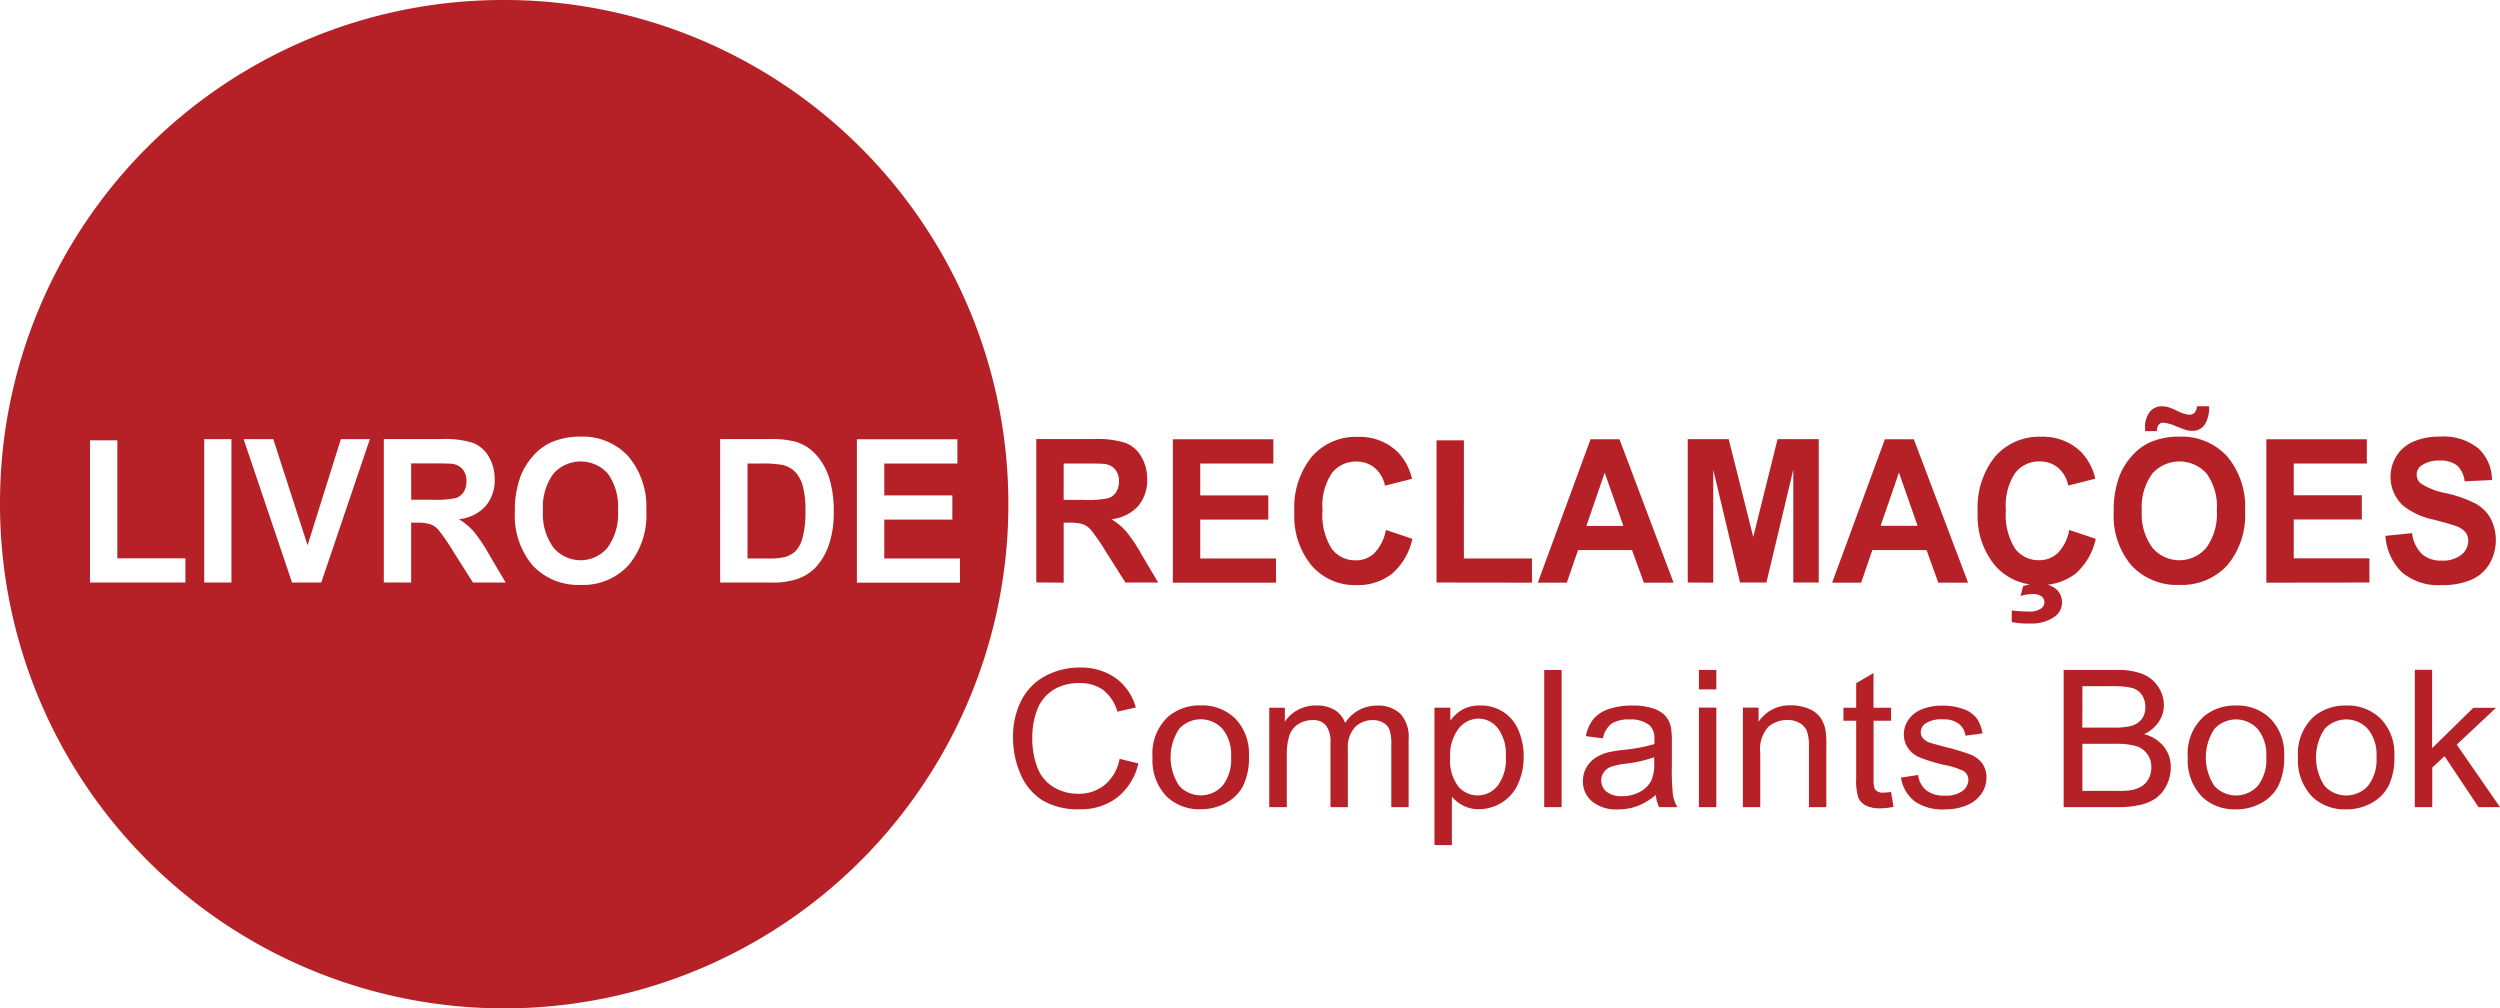 <svg id="Component_4_50" data-name="Component 4 – 50" xmlns="http://www.w3.org/2000/svg" width="77.128" height="31.109" viewBox="0 0 77.128 31.109">
  <path id="Path_1" data-name="Path 1" d="M15.472,0A15.555,15.555,0,1,1,0,15.554,15.514,15.514,0,0,1,15.472,0ZM5.72,17.972v-.746h-2.1V13.584H2.777v4.388Zm1.42,0V13.548H6.3v4.424Zm2.771,0,1.5-4.424h-.895L9.489,16.822,8.431,13.548H7.516L9.01,17.972Zm2.774,0V16.125h.172a1.321,1.321,0,0,1,.425.05.647.647,0,0,1,.254.184,6.264,6.264,0,0,1,.445.65l.61.963H15.6l-.51-.864a5.02,5.02,0,0,0-.48-.717,1.967,1.967,0,0,0-.452-.372,1.3,1.3,0,0,0,.827-.408,1.224,1.224,0,0,0,.276-.823,1.339,1.339,0,0,0-.182-.7.979.979,0,0,0-.486-.424,2.887,2.887,0,0,0-.975-.119H11.841v4.424Zm0-3.676h.659q.513,0,.616.015a.506.506,0,0,1,.318.173.547.547,0,0,1,.113.36.6.6,0,0,1-.085.332.46.46,0,0,1-.237.188,3.047,3.047,0,0,1-.758.054h-.625Zm3.749,3.149a1.915,1.915,0,0,0,1.483.6,1.894,1.894,0,0,0,1.472-.605,2.4,2.4,0,0,0,.55-1.676,2.408,2.408,0,0,0-.555-1.686,1.906,1.906,0,0,0-1.478-.607,2.2,2.2,0,0,0-.9.175,1.641,1.641,0,0,0-.541.4,2.085,2.085,0,0,0-.389.606,2.971,2.971,0,0,0-.191,1.135A2.367,2.367,0,0,0,16.434,17.445Zm.639-2.83a1.124,1.124,0,0,1,1.678-.005,1.733,1.733,0,0,1,.314,1.134,1.759,1.759,0,0,1-.323,1.154,1.087,1.087,0,0,1-1.662,0,1.721,1.721,0,0,1-.328-1.139A1.738,1.738,0,0,1,17.073,14.615Zm5.144,3.357h1.588a2.38,2.38,0,0,0,.747-.095,1.454,1.454,0,0,0,.594-.353,1.974,1.974,0,0,0,.447-.781,3.058,3.058,0,0,0,.129-.942,3.459,3.459,0,0,0-.137-1.046,1.977,1.977,0,0,0-.4-.717,1.386,1.386,0,0,0-.63-.407,2.876,2.876,0,0,0-.8-.085H22.217ZM23.44,14.3a3.642,3.642,0,0,1,.693.042.8.8,0,0,1,.391.208,1.034,1.034,0,0,1,.239.429,2.781,2.781,0,0,1,.086.787,3.034,3.034,0,0,1-.086.811.952.952,0,0,1-.22.427.765.765,0,0,1-.341.184,2.186,2.186,0,0,1-.51.042h-.63V14.3Zm6.176,3.676v-.746H27.281v-1.2h2.1v-.746h-2.1V14.3h2.255v-.748h-3.1v4.424Zm3.2,0V16.125h.172a1.328,1.328,0,0,1,.425.05.653.653,0,0,1,.254.184,6.308,6.308,0,0,1,.444.65l.61.963h1.01l-.511-.864a4.949,4.949,0,0,0-.48-.717,1.944,1.944,0,0,0-.452-.372,1.3,1.3,0,0,0,.827-.408,1.22,1.22,0,0,0,.277-.823,1.331,1.331,0,0,0-.182-.7.975.975,0,0,0-.486-.424,2.885,2.885,0,0,0-.974-.119H31.971v4.424Zm0-3.676h.658q.513,0,.616.015a.506.506,0,0,1,.318.173.552.552,0,0,1,.113.36.6.6,0,0,1-.086.332.456.456,0,0,1-.237.188,3.039,3.039,0,0,1-.758.054h-.625Zm6.55,3.676v-.746H37.029v-1.2h2.1v-.746h-2.1V14.3h2.255v-.748h-3.1v4.424Zm3.042-.915a.822.822,0,0,1-.579.226.9.9,0,0,1-.742-.356,1.941,1.941,0,0,1-.285-1.194,1.807,1.807,0,0,1,.29-1.144.927.927,0,0,1,.754-.353.853.853,0,0,1,.571.2.947.947,0,0,1,.31.544l.835-.211a1.779,1.779,0,0,0-.428-.815,1.684,1.684,0,0,0-1.246-.48,1.8,1.8,0,0,0-1.417.611,2.51,2.51,0,0,0-.539,1.715,2.388,2.388,0,0,0,.536,1.647,1.754,1.754,0,0,0,1.369.6,1.716,1.716,0,0,0,1.11-.352,1.963,1.963,0,0,0,.626-1.076l-.817-.274A1.341,1.341,0,0,1,42.406,17.057Zm4.855.915v-.746h-2.1V13.584h-.844v4.388Zm2.7-4.424h-.892l-1.628,4.424h.895l.346-1.005H50.35l.365,1.005h.917Zm-1.021,2.673.565-1.641.576,1.641Zm3.914,1.751V14.49l.827,3.482h.813l.829-3.482v3.482h.785V13.548H54.84l-.75,3.018-.758-3.018H52.069v4.424Zm6.188-4.424h-.893l-1.627,4.424h.895l.345-1.005h1.672l.364,1.005h.918ZM58.02,16.221l.565-1.641.575,1.641Zm5.469.836a.821.821,0,0,1-.579.226.9.9,0,0,1-.741-.356,1.935,1.935,0,0,1-.285-1.194,1.807,1.807,0,0,1,.289-1.144.927.927,0,0,1,.754-.353.856.856,0,0,1,.572.2.951.951,0,0,1,.309.544l.835-.211a1.763,1.763,0,0,0-.428-.815,1.683,1.683,0,0,0-1.245-.48,1.8,1.8,0,0,0-1.418.611,2.51,2.51,0,0,0-.538,1.715,2.388,2.388,0,0,0,.536,1.647,1.754,1.754,0,0,0,1.369.6A1.72,1.72,0,0,0,64.03,17.7a1.973,1.973,0,0,0,.626-1.076l-.818-.274A1.341,1.341,0,0,1,63.489,17.057Zm-.869,2.178a1.218,1.218,0,0,0,.792-.227.546.546,0,0,0,.021-.835.791.791,0,0,0-.542-.166,1.405,1.405,0,0,0-.479.08l-.074.3a1.225,1.225,0,0,1,.373-.06.415.415,0,0,1,.273.074.229.229,0,0,1-.005.366.606.606,0,0,1-.377.1,4.659,4.659,0,0,1-.538-.034v.357A2.4,2.4,0,0,0,62.619,19.236Zm3.139-1.79a1.914,1.914,0,0,0,1.482.6,1.894,1.894,0,0,0,1.472-.605,2.4,2.4,0,0,0,.55-1.676,2.411,2.411,0,0,0-.554-1.686,1.906,1.906,0,0,0-1.478-.607,2.2,2.2,0,0,0-.9.175,1.649,1.649,0,0,0-.541.4,2.1,2.1,0,0,0-.389.606,2.972,2.972,0,0,0-.19,1.135A2.367,2.367,0,0,0,65.758,17.445Zm.639-2.83a1.123,1.123,0,0,1,1.678-.005,1.729,1.729,0,0,1,.315,1.134,1.759,1.759,0,0,1-.324,1.154,1.086,1.086,0,0,1-1.661,0,1.721,1.721,0,0,1-.328-1.139A1.734,1.734,0,0,1,66.4,14.615ZM66.6,13.1a.176.176,0,0,1,.142-.059,1.19,1.19,0,0,1,.383.106c.175.071.284.112.328.123a.848.848,0,0,0,.191.022.447.447,0,0,0,.363-.175.955.955,0,0,0,.145-.583h-.372a.339.339,0,0,1-.077.2.21.21,0,0,1-.153.061.914.914,0,0,1-.355-.107,2.242,2.242,0,0,0-.313-.13.711.711,0,0,0-.185-.023.468.468,0,0,0-.373.171.729.729,0,0,0-.145.487c0,.027,0,.063,0,.108h.366A.318.318,0,0,1,66.6,13.1Zm6.5,4.872v-.746H70.765v-1.2h2.1v-.746h-2.1V14.3H73.02v-.748h-3.1v4.424Zm1.009-.309a1.746,1.746,0,0,0,1.217.388,2.238,2.238,0,0,0,.91-.162A1.213,1.213,0,0,0,76.8,17.4a1.462,1.462,0,0,0,.032-1.417,1.2,1.2,0,0,0-.462-.45,3.951,3.951,0,0,0-.911-.319,2.15,2.15,0,0,1-.776-.3.348.348,0,0,1-.125-.269.329.329,0,0,1,.135-.275.925.925,0,0,1,.576-.16.814.814,0,0,1,.534.15.769.769,0,0,1,.233.489l.844-.039a1.325,1.325,0,0,0-.418-.975,1.705,1.705,0,0,0-1.186-.365,1.975,1.975,0,0,0-.822.155,1.146,1.146,0,0,0-.522.447,1.212,1.212,0,0,0,.2,1.522,2.243,2.243,0,0,0,.953.438q.527.138.676.193a.7.7,0,0,1,.3.192.417.417,0,0,1,.087.267.552.552,0,0,1-.207.427.9.9,0,0,1-.614.183.877.877,0,0,1-.612-.205,1.08,1.08,0,0,1-.3-.642l-.822.085A1.727,1.727,0,0,0,74.11,17.663ZM34.081,24.217a1.27,1.27,0,0,1-.823.272,1.446,1.446,0,0,1-.743-.2,1.181,1.181,0,0,1-.506-.6,2.5,2.5,0,0,1-.162-.942,2.449,2.449,0,0,1,.137-.812,1.245,1.245,0,0,1,.476-.627,1.447,1.447,0,0,1,.843-.233,1.2,1.2,0,0,1,.728.21,1.3,1.3,0,0,1,.442.672l.569-.13a1.672,1.672,0,0,0-.623-.909,1.837,1.837,0,0,0-1.1-.323,2.235,2.235,0,0,0-1.061.255,1.754,1.754,0,0,0-.742.747,2.417,2.417,0,0,0-.262,1.152,2.784,2.784,0,0,0,.231,1.134,1.755,1.755,0,0,0,.674.806,2.133,2.133,0,0,0,1.15.278,1.845,1.845,0,0,0,1.157-.362,1.877,1.877,0,0,0,.655-1.052l-.579-.142A1.373,1.373,0,0,1,34.081,24.217Zm1.891.336a1.452,1.452,0,0,0,1.076.413,1.6,1.6,0,0,0,.765-.188,1.279,1.279,0,0,0,.535-.527,1.974,1.974,0,0,0,.183-.931,1.545,1.545,0,0,0-.415-1.144,1.449,1.449,0,0,0-1.069-.414,1.506,1.506,0,0,0-1,.341,1.551,1.551,0,0,0-.49,1.261A1.615,1.615,0,0,0,35.972,24.552Zm.408-2.069a.905.905,0,0,1,1.333,0,1.234,1.234,0,0,1,.267.861,1.31,1.31,0,0,1-.266.9.907.907,0,0,1-1.334,0,1.593,1.593,0,0,1,0-1.762ZM39.7,24.9v-1.59a1.861,1.861,0,0,1,.086-.641.664.664,0,0,1,.28-.337.8.8,0,0,1,.42-.116.505.505,0,0,1,.429.173.851.851,0,0,1,.132.52V24.9h.536v-1.78a.926.926,0,0,1,.221-.688.764.764,0,0,1,.555-.216.609.609,0,0,1,.323.085.437.437,0,0,1,.189.221,1.387,1.387,0,0,1,.052.449V24.9h.535v-2.1a1.057,1.057,0,0,0-.254-.778.983.983,0,0,0-.725-.253,1.147,1.147,0,0,0-.98.537.77.77,0,0,0-.318-.4,1.076,1.076,0,0,0-.578-.141,1.157,1.157,0,0,0-.564.137,1.117,1.117,0,0,0-.4.363v-.43h-.481V24.9Zm5.092,1.174V24.578a1.091,1.091,0,0,0,.351.277,1.043,1.043,0,0,0,.482.11,1.336,1.336,0,0,0,.7-.2,1.282,1.282,0,0,0,.507-.577,1.983,1.983,0,0,0,.175-.847,2.028,2.028,0,0,0-.158-.806,1.251,1.251,0,0,0-.469-.57,1.283,1.283,0,0,0-.716-.2,1.1,1.1,0,0,0-.528.118,1.187,1.187,0,0,0-.391.35v-.4h-.49V26.07ZM45,22.48a.779.779,0,0,1,.606-.31.759.759,0,0,1,.6.291,1.318,1.318,0,0,1,.25.877,1.357,1.357,0,0,1-.256.909.787.787,0,0,1-.613.292.768.768,0,0,1-.6-.282,1.3,1.3,0,0,1-.248-.874A1.349,1.349,0,0,1,45,22.48ZM48.178,24.9v-4.23h-.537V24.9Zm3.009,0h.561a1.137,1.137,0,0,1-.135-.368,7.142,7.142,0,0,1-.034-.916v-.692a2.845,2.845,0,0,0-.027-.478.8.8,0,0,0-.167-.354.874.874,0,0,0-.373-.232,1.937,1.937,0,0,0-.659-.093,2.2,2.2,0,0,0-.72.108,1.039,1.039,0,0,0-.474.309,1.236,1.236,0,0,0-.235.527l.526.069a.783.783,0,0,1,.267-.455.984.984,0,0,1,.559-.128.924.924,0,0,1,.613.176.564.564,0,0,1,.151.447c0,.019,0,.064,0,.135a5.023,5.023,0,0,1-.957.179,4.181,4.181,0,0,0-.478.078,1.37,1.37,0,0,0-.387.17.869.869,0,0,0-.277.3.812.812,0,0,0-.106.411.8.8,0,0,0,.281.631,1.178,1.178,0,0,0,.8.247,1.71,1.71,0,0,0,.593-.1,2.008,2.008,0,0,0,.574-.346A1.08,1.08,0,0,0,51.187,24.9Zm-.153-1.347a1.23,1.23,0,0,1-.086.52.82.82,0,0,1-.356.358,1.131,1.131,0,0,1-.552.132.72.72,0,0,1-.477-.139.437.437,0,0,1-.162-.346.425.425,0,0,1,.075-.247.465.465,0,0,1,.212-.17,2.1,2.1,0,0,1,.468-.1,4.053,4.053,0,0,0,.877-.2Zm1.917-2.285v-.6h-.537v.6Zm0,3.632V21.831h-.537V24.9Zm1.355,0V23.223a1.016,1.016,0,0,1,.25-.8.885.885,0,0,1,.592-.211.714.714,0,0,1,.374.095.505.505,0,0,1,.223.251,1.347,1.347,0,0,1,.063.474V24.9h.537V23.012a2.829,2.829,0,0,0-.03-.506.97.97,0,0,0-.167-.384.823.823,0,0,0-.359-.261,1.36,1.36,0,0,0-.527-.1,1.148,1.148,0,0,0-1.008.506v-.436h-.484V24.9Zm3.8-.444a.371.371,0,0,1-.183-.038.219.219,0,0,1-.093-.1.9.9,0,0,1-.028-.286V22.235h.54v-.4H57.8v-1.07l-.534.312v.758h-.394v.4h.394V24a1.794,1.794,0,0,0,.066.612.5.5,0,0,0,.226.236.943.943,0,0,0,.454.09,2.09,2.09,0,0,0,.406-.046l-.078-.459A1.808,1.808,0,0,1,58.106,24.452Zm.959.265a1.526,1.526,0,0,0,.942.249,1.708,1.708,0,0,0,.668-.125,1.014,1.014,0,0,0,.452-.355A.857.857,0,0,0,61.285,24a.75.75,0,0,0-.129-.445.812.812,0,0,0-.353-.272,6.8,6.8,0,0,0-.8-.241c-.262-.069-.421-.113-.474-.133a.468.468,0,0,1-.206-.139.281.281,0,0,1-.066-.182.338.338,0,0,1,.158-.276.9.9,0,0,1,.528-.119.781.781,0,0,1,.485.133.555.555,0,0,1,.208.37l.525-.069a1.08,1.08,0,0,0-.184-.475.9.9,0,0,0-.417-.282,1.887,1.887,0,0,0-.655-.1,1.707,1.707,0,0,0-.464.062,1.127,1.127,0,0,0-.341.152.844.844,0,0,0-.264.29.768.768,0,0,0-.1.38.756.756,0,0,0,.118.411.793.793,0,0,0,.346.292,5.074,5.074,0,0,0,.82.249,2.381,2.381,0,0,1,.549.176.314.314,0,0,1,.158.277.431.431,0,0,1-.179.342.857.857,0,0,1-.55.145.886.886,0,0,1-.571-.164.709.709,0,0,1-.249-.473l-.531.081A1.136,1.136,0,0,0,59.065,24.716Zm6.27.179a2.988,2.988,0,0,0,.706-.071,1.347,1.347,0,0,0,.479-.209,1.075,1.075,0,0,0,.321-.394,1.205,1.205,0,0,0,.13-.553,1.009,1.009,0,0,0-.214-.641,1.149,1.149,0,0,0-.611-.383,1.072,1.072,0,0,0,.46-.387.931.931,0,0,0,.153-.51,1.049,1.049,0,0,0-.647-.954,2.084,2.084,0,0,0-.8-.129H63.666V24.9Zm-1.09-3.731h.875a2.654,2.654,0,0,1,.666.058.53.53,0,0,1,.3.22.663.663,0,0,1,.1.371.588.588,0,0,1-.112.369.624.624,0,0,1-.332.211,2.218,2.218,0,0,1-.553.049h-.946Zm0,1.778h1.012a2.222,2.222,0,0,1,.641.07.651.651,0,0,1,.347.245.68.68,0,0,1,.126.411.716.716,0,0,1-.087.357.614.614,0,0,1-.221.235.953.953,0,0,1-.334.116,2.623,2.623,0,0,1-.394.019h-1.09Zm3.665,1.61a1.451,1.451,0,0,0,1.075.413,1.593,1.593,0,0,0,.765-.188,1.279,1.279,0,0,0,.535-.527,1.973,1.973,0,0,0,.184-.931,1.545,1.545,0,0,0-.415-1.144,1.447,1.447,0,0,0-1.069-.414,1.507,1.507,0,0,0-1,.341,1.553,1.553,0,0,0-.49,1.261A1.612,1.612,0,0,0,67.909,24.552Zm.407-2.069a.905.905,0,0,1,1.333,0,1.234,1.234,0,0,1,.267.861,1.31,1.31,0,0,1-.265.9.907.907,0,0,1-1.334,0,1.593,1.593,0,0,1,0-1.762Zm2.993,2.069a1.451,1.451,0,0,0,1.075.413,1.593,1.593,0,0,0,.765-.188,1.279,1.279,0,0,0,.535-.527,1.973,1.973,0,0,0,.184-.931,1.545,1.545,0,0,0-.415-1.144,1.447,1.447,0,0,0-1.069-.414,1.511,1.511,0,0,0-1,.341,1.556,1.556,0,0,0-.489,1.261A1.612,1.612,0,0,0,71.309,24.552Zm.407-2.069a.905.905,0,0,1,1.333,0,1.234,1.234,0,0,1,.267.861,1.31,1.31,0,0,1-.265.9.907.907,0,0,1-1.334,0,1.593,1.593,0,0,1,0-1.762ZM75.038,24.9V23.681l.379-.352L76.465,24.9h.663l-1.334-1.927,1.212-1.137h-.7l-1.272,1.247V20.665H74.5V24.9Z" transform="translate(0)" fill="#b62127"/>
</svg>
